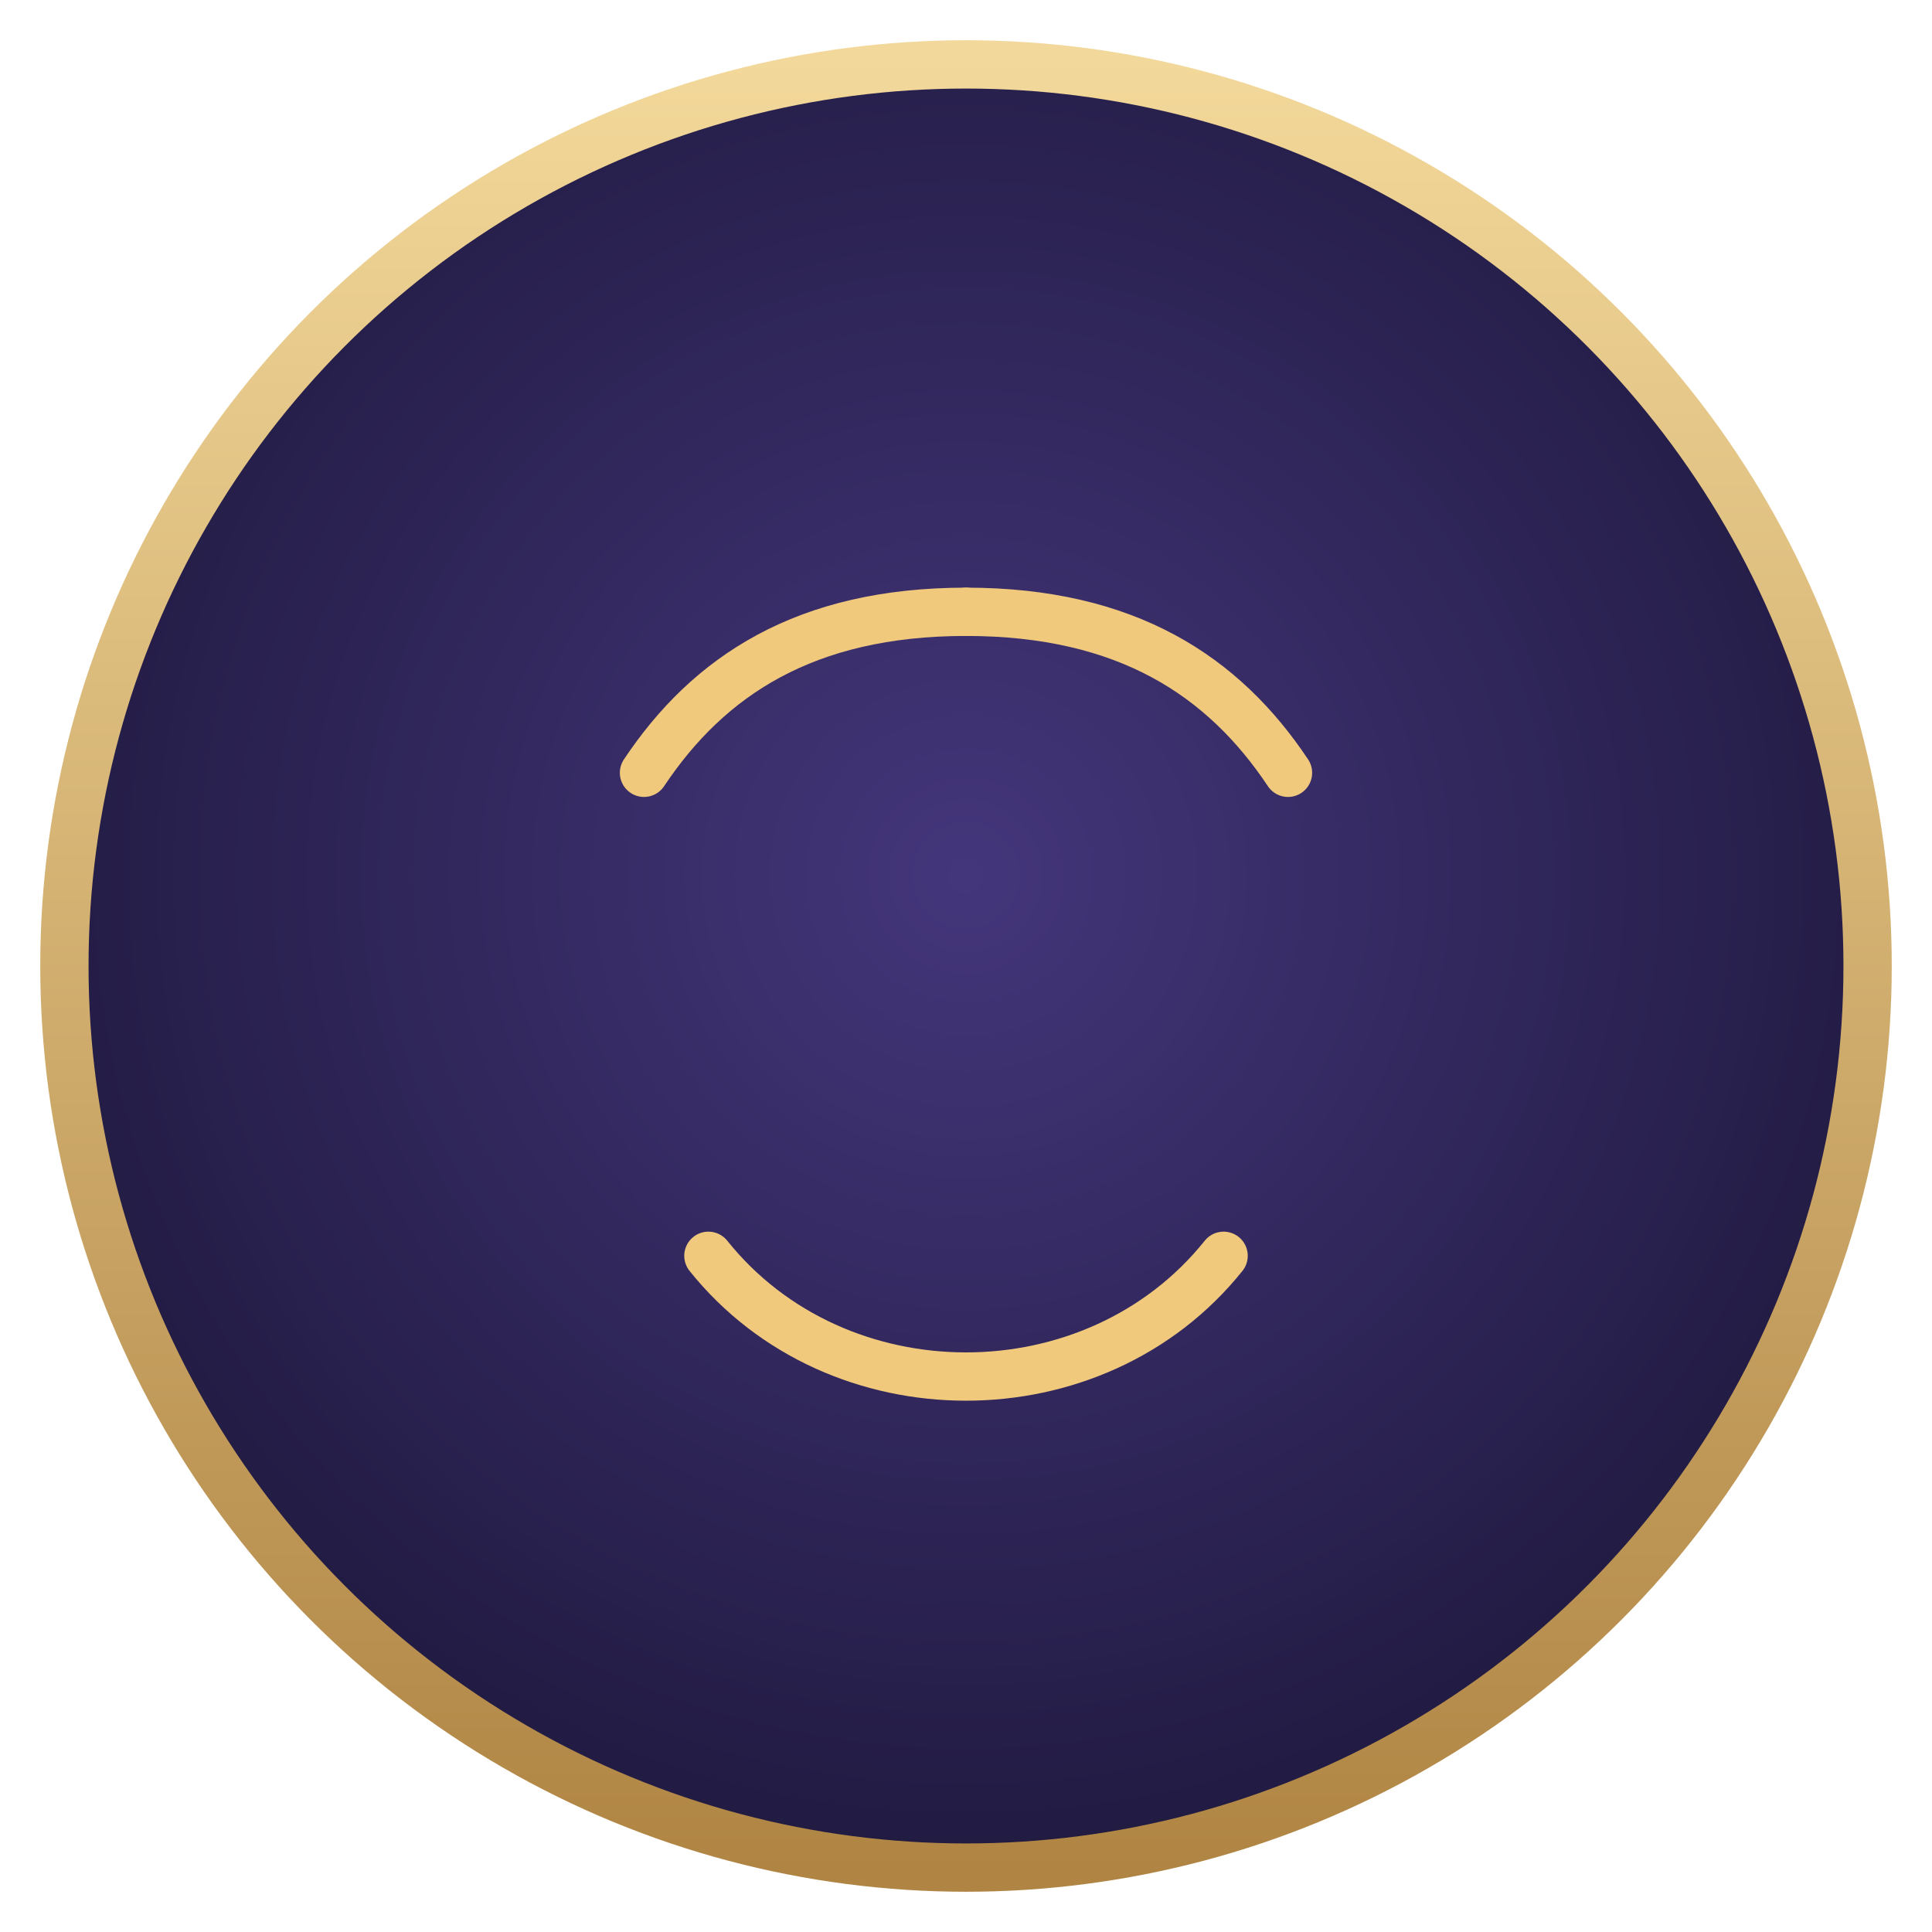 <svg width="120" height="120" viewBox="0 0 120 120" xmlns="http://www.w3.org/2000/svg">
  <defs>
    <radialGradient id="bg" cx="50%" cy="45%" r="65%">
      <stop offset="0%" stop-color="#44367b" />
      <stop offset="100%" stop-color="#1a1536" />
    </radialGradient>
    <linearGradient id="stroke" x1="0" y1="0" x2="0" y2="1">
      <stop offset="0%" stop-color="#f2d89a" />
      <stop offset="100%" stop-color="#b08544" />
    </linearGradient>
  </defs>
  <circle cx="60" cy="60" r="56" fill="url(#bg)" stroke="url(#stroke)" stroke-width="3" />
  <path d="M40 48c4-6 10-10 20-10" stroke="#f0c97d" stroke-width="3" stroke-linecap="round" fill="none" />
  <path d="M80 48c-4-6-10-10-20-10" stroke="#f0c97d" stroke-width="3" stroke-linecap="round" fill="none" />
  <path d="M44 78c8 10 24 10 32 0" stroke="#f0c97d" stroke-width="3" stroke-linecap="round" fill="none" />
</svg>
